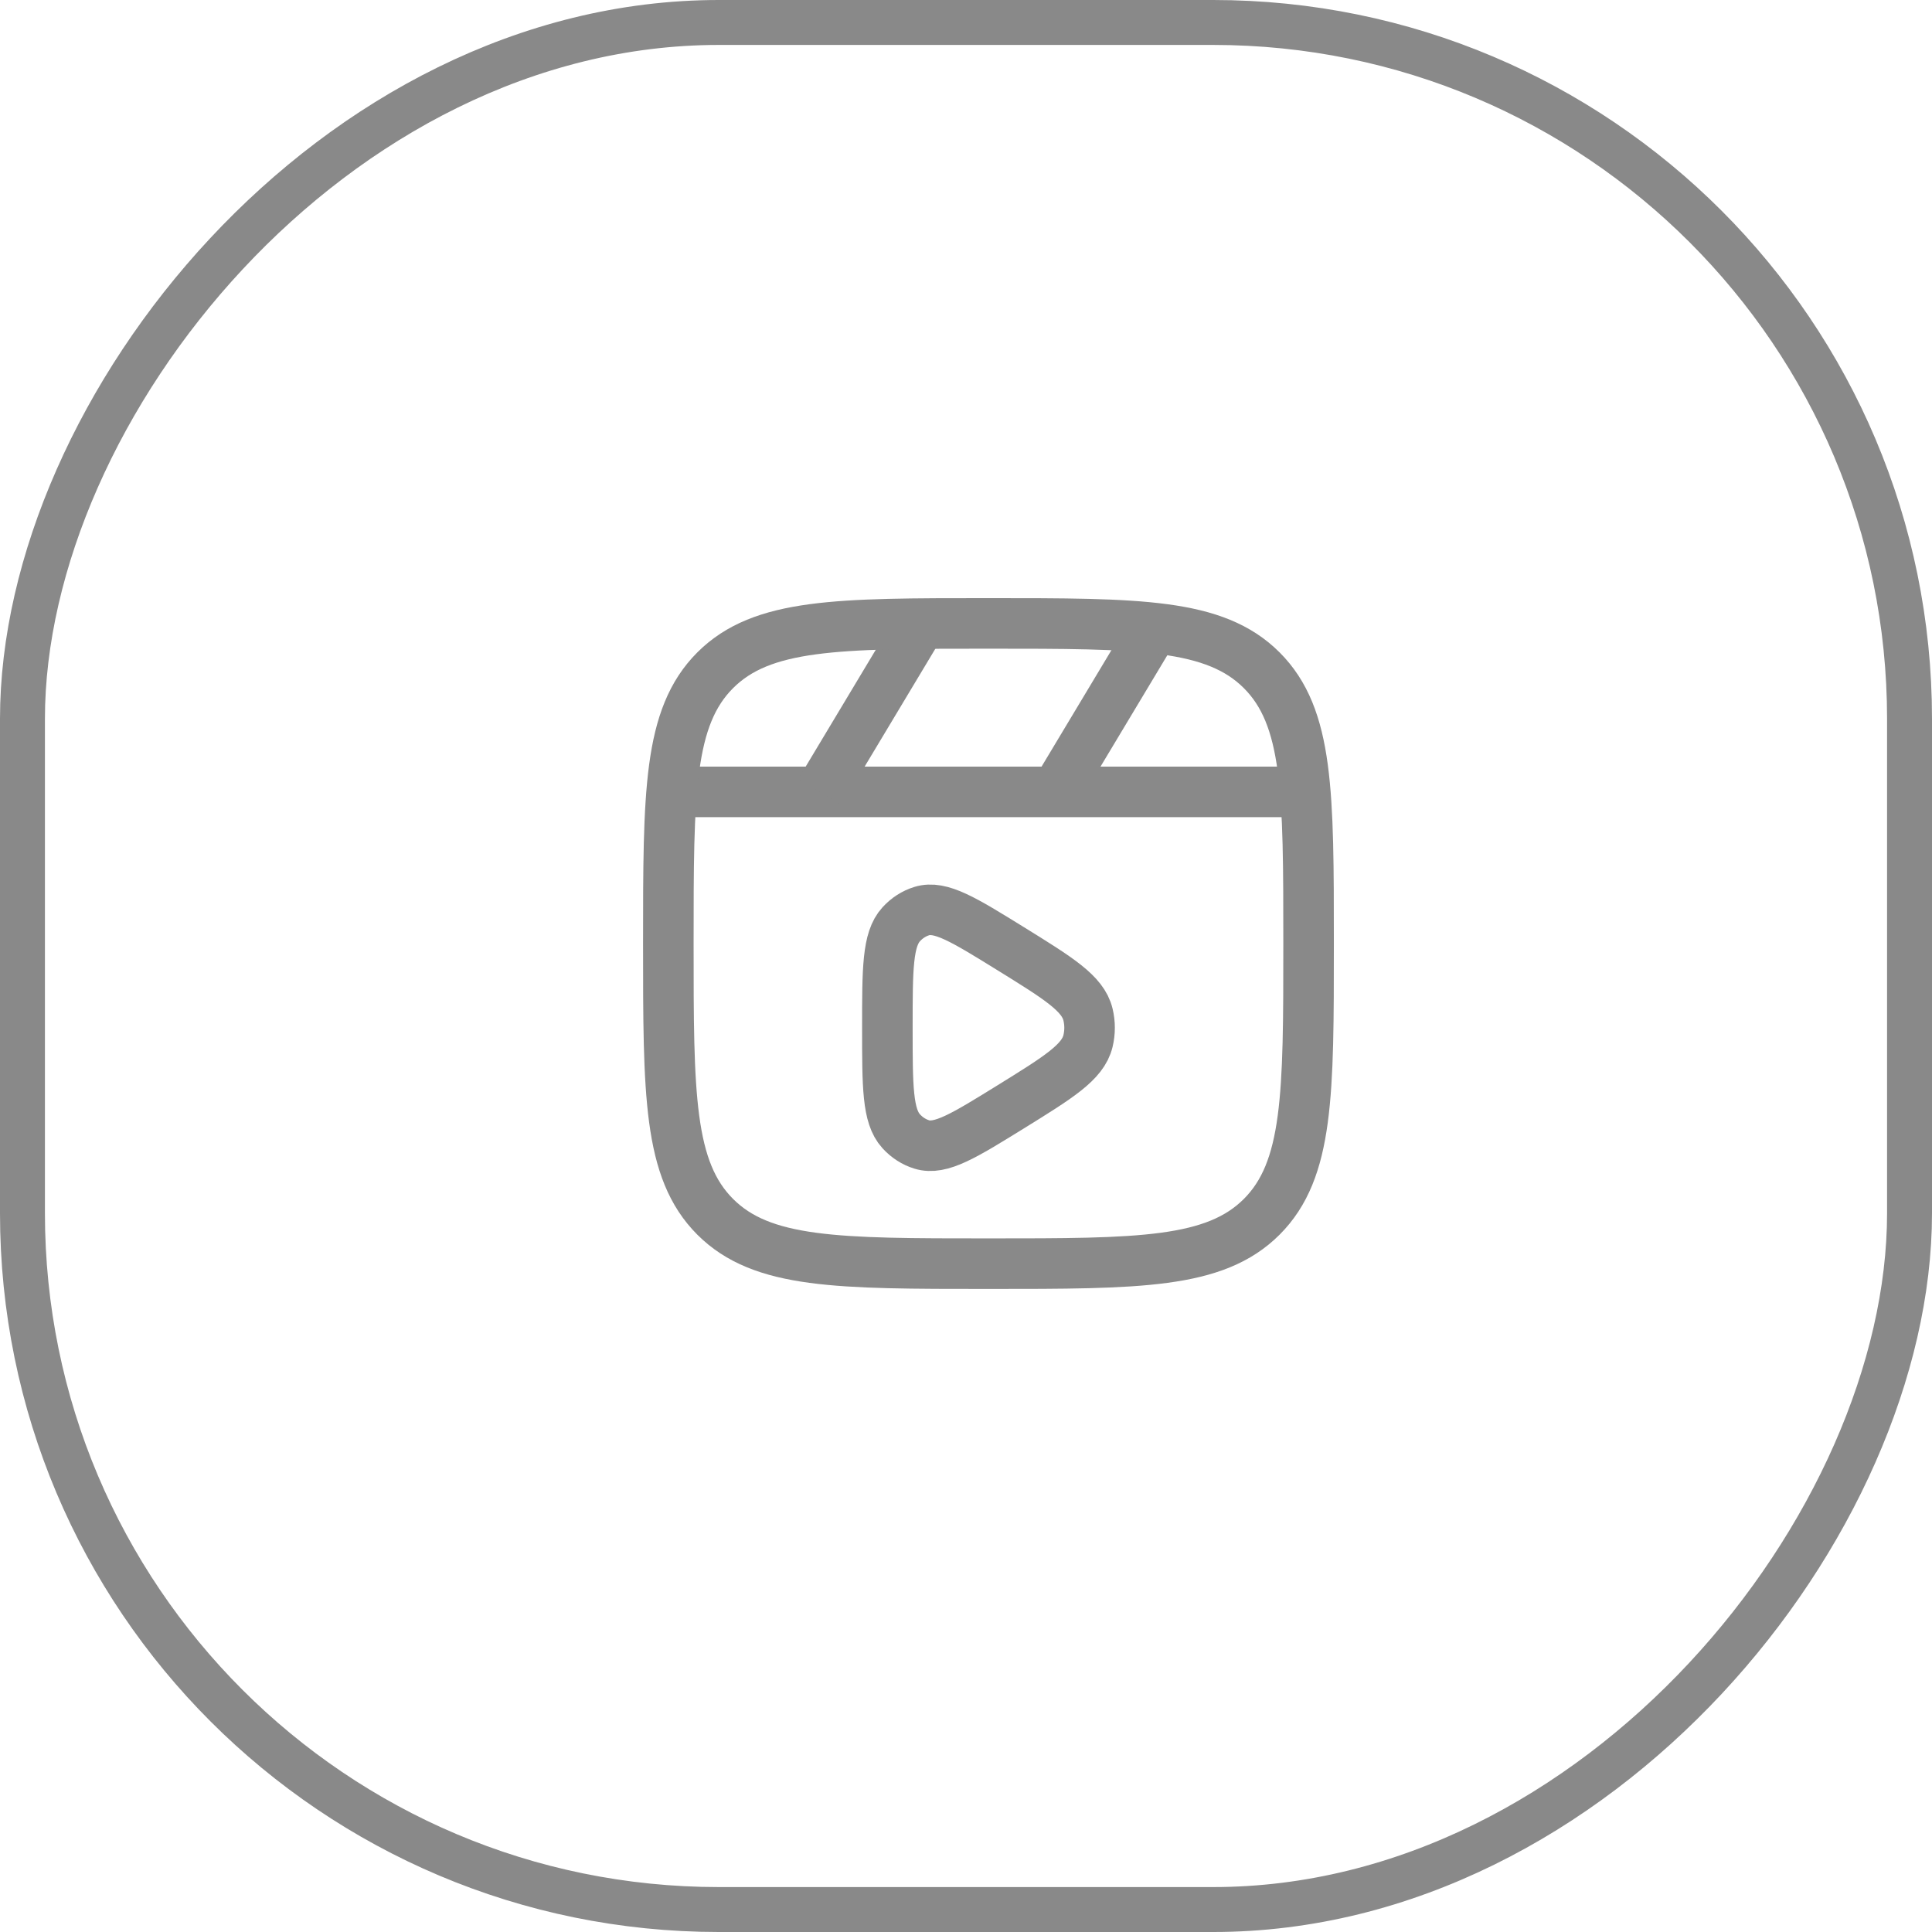 <svg width="43" height="43" viewBox="0 0 43 43" fill="none" xmlns="http://www.w3.org/2000/svg">
<rect x="-0.5" y="0.5" width="42" height="42" rx="15.5" transform="matrix(-1 0 0 1 42 0)" stroke="#898989"/>
<path d="M14.875 17.625H29.125" stroke="#898989" stroke-width="1.125" stroke-linejoin="round"/>
<path d="M25.75 13.875L23.5 17.625" stroke="#898989" stroke-width="1.125" stroke-linejoin="round"/>
<path d="M20.5 13.875L18.25 17.625" stroke="#898989" stroke-width="1.125" stroke-linejoin="round"/>
<path d="M14.875 21C14.875 17.641 14.875 15.962 15.918 14.918C16.962 13.875 18.641 13.875 22 13.875C25.359 13.875 27.038 13.875 28.082 14.918C29.125 15.962 29.125 17.641 29.125 21C29.125 24.359 29.125 26.038 28.082 27.082C27.038 28.125 25.359 28.125 22 28.125C18.641 28.125 16.962 28.125 15.918 27.082C14.875 26.038 14.875 24.359 14.875 21Z" stroke="#898989" stroke-width="1.125"/>
<path d="M24.215 23.171C24.101 23.641 23.564 23.973 22.49 24.638C21.452 25.28 20.933 25.601 20.515 25.472C20.342 25.419 20.184 25.317 20.057 25.177C19.75 24.84 19.75 24.185 19.75 22.875C19.75 21.565 19.75 20.91 20.057 20.573C20.184 20.433 20.342 20.331 20.515 20.278C20.933 20.149 21.452 20.47 22.49 21.112C23.564 21.777 24.101 22.109 24.215 22.579C24.262 22.773 24.262 22.977 24.215 23.171Z" stroke="#898989" stroke-width="1.125" stroke-linejoin="round"/>
</svg>
